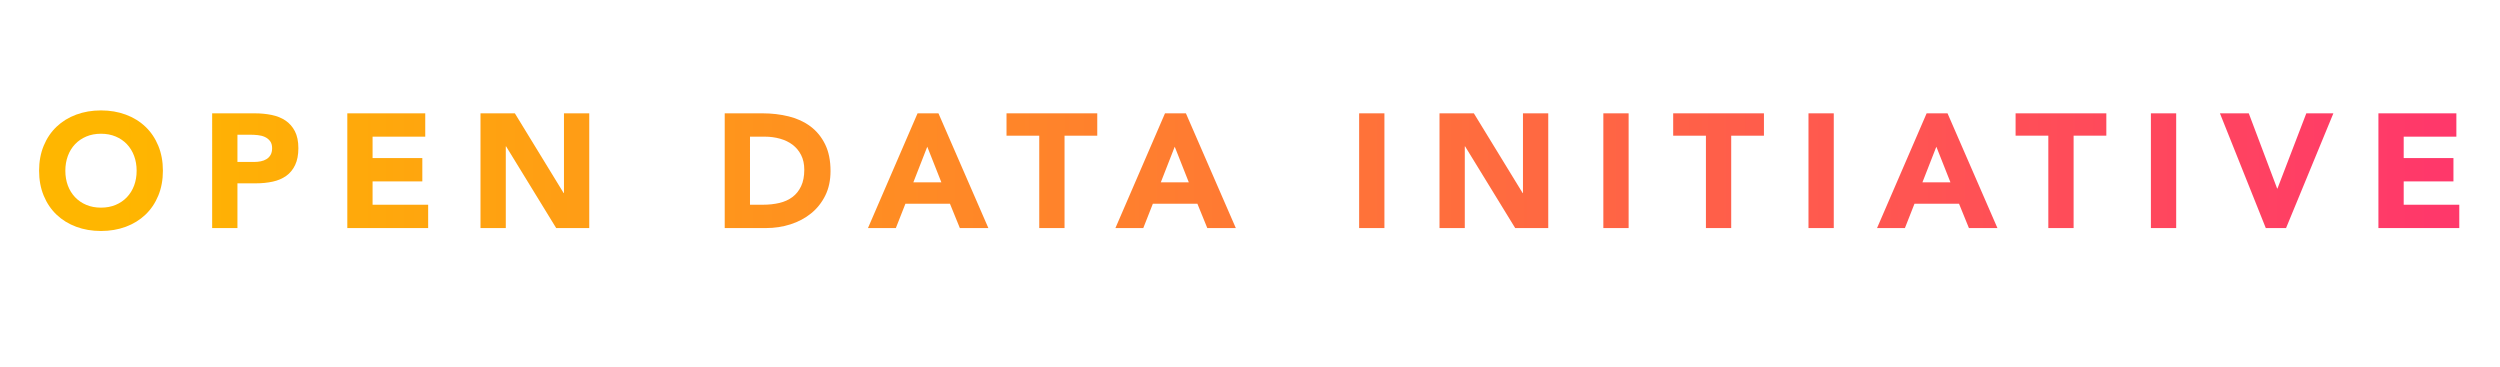 <?xml version="1.0" encoding="utf-8"?>
<!-- Generator: Adobe Illustrator 16.0.0, SVG Export Plug-In . SVG Version: 6.00 Build 0)  -->
<!DOCTYPE svg PUBLIC "-//W3C//DTD SVG 1.1//EN" "http://www.w3.org/Graphics/SVG/1.1/DTD/svg11.dtd">
<svg version="1.1" id="Layer_1" xmlns="http://www.w3.org/2000/svg" xmlns:xlink="http://www.w3.org/1999/xlink" x="0px" y="0px"
	 width="736.667px" height="108px" viewBox="0 0 736.667 108" enable-background="new 0 0 736.667 108" xml:space="preserve">
<g>
	<g>
		<linearGradient id="SVGID_1_" gradientUnits="userSpaceOnUse" x1="32.562" y1="50.299" x2="716.947" y2="50.299">
			<stop  offset="0.004" style="stop-color:#FFB600"/>
			<stop  offset="1" style="stop-color:#FF386A"/>
		</linearGradient>
		<path fill="url(#SVGID_1_)" d="M11.518,50.298c0-2.704,0.454-5.156,1.362-7.354c0.906-2.196,2.171-4.066,3.796-5.61
			c1.625-1.545,3.548-2.73,5.777-3.556c2.229-0.828,4.665-1.244,7.306-1.244c2.643,0,5.08,0.416,7.307,1.244
			c2.229,0.825,4.153,2.011,5.777,3.556c1.625,1.544,2.889,3.414,3.797,5.61c0.907,2.197,1.362,4.649,1.362,7.354
			c0,2.706-0.455,5.158-1.362,7.354c-0.908,2.197-2.172,4.067-3.797,5.611c-1.624,1.545-3.548,2.729-5.777,3.557
			c-2.228,0.828-4.665,1.244-7.307,1.244c-2.642,0-5.077-0.416-7.306-1.244s-4.152-2.012-5.777-3.557
			c-1.625-1.544-2.89-3.414-3.796-5.611C11.972,55.456,11.518,53.004,11.518,50.298z M19.255,50.298
			c0,1.594,0.247,3.048,0.738,4.371c0.495,1.32,1.204,2.465,2.125,3.438c0.925,0.97,2.031,1.727,3.319,2.268
			c1.291,0.541,2.73,0.812,4.321,0.812c1.593,0,3.032-0.271,4.322-0.812c1.288-0.541,2.395-1.298,3.32-2.268
			c0.922-0.973,1.628-2.117,2.124-3.438c0.493-1.323,0.74-2.777,0.74-4.371c0-1.557-0.247-3.008-0.74-4.346
			c-0.496-1.337-1.202-2.49-2.124-3.461c-0.925-0.971-2.032-1.728-3.32-2.27c-1.29-0.541-2.729-0.811-4.322-0.811
			c-1.591,0-3.03,0.27-4.321,0.811c-1.288,0.542-2.395,1.299-3.319,2.27c-0.921,0.971-1.63,2.124-2.125,3.461
			C19.502,47.29,19.255,48.741,19.255,50.298z"/>
		<linearGradient id="SVGID_2_" gradientUnits="userSpaceOnUse" x1="32.562" y1="50.298" x2="716.905" y2="50.298">
			<stop  offset="0.004" style="stop-color:#FFB600"/>
			<stop  offset="1" style="stop-color:#FF386A"/>
		</linearGradient>
		<path fill="url(#SVGID_2_)" d="M62.516,33.395h12.559c1.749,0,3.405,0.159,4.966,0.477c1.56,0.32,2.921,0.869,4.083,1.648
			c1.161,0.78,2.085,1.831,2.769,3.152c0.685,1.319,1.027,2.983,1.027,4.989c0,1.975-0.319,3.629-0.956,4.967
			c-0.637,1.336-1.511,2.404-2.625,3.197c-1.115,0.797-2.435,1.362-3.964,1.696c-1.527,0.333-3.184,0.503-4.966,0.503h-5.443v13.178
			h-7.449V33.395z M69.965,47.72h4.964c0.671,0,1.315-0.062,1.936-0.191c0.623-0.125,1.179-0.341,1.67-0.643
			c0.494-0.304,0.893-0.717,1.195-1.244c0.303-0.525,0.453-1.185,0.453-1.98c0-0.857-0.199-1.552-0.597-2.077
			c-0.398-0.525-0.906-0.931-1.527-1.22c-0.622-0.285-1.313-0.468-2.078-0.546c-0.763-0.081-1.498-0.12-2.197-0.12h-3.819V47.72z"/>
		<linearGradient id="SVGID_3_" gradientUnits="userSpaceOnUse" x1="32.568" y1="50.298" x2="716.863" y2="50.298">
			<stop  offset="0.004" style="stop-color:#FFB600"/>
			<stop  offset="1" style="stop-color:#FF386A"/>
		</linearGradient>
		<path fill="url(#SVGID_3_)" d="M102.34,33.395h22.966v6.876h-15.519v6.305h14.66v6.873h-14.66v6.877h16.378v6.877H102.34V33.395z"
			/>
		<linearGradient id="SVGID_4_" gradientUnits="userSpaceOnUse" x1="32.55" y1="50.298" x2="716.954" y2="50.298">
			<stop  offset="0.004" style="stop-color:#FFB600"/>
			<stop  offset="1" style="stop-color:#FF386A"/>
		</linearGradient>
		<path fill="url(#SVGID_4_)" d="M141.588,33.395h10.124l14.373,23.493h0.098V33.395h7.449v33.808h-9.741l-14.756-24.066h-0.094
			v24.066h-7.453V33.395z"/>
		<linearGradient id="SVGID_5_" gradientUnits="userSpaceOnUse" x1="32.567" y1="50.298" x2="716.892" y2="50.298">
			<stop  offset="0.004" style="stop-color:#FFB600"/>
			<stop  offset="1" style="stop-color:#FF386A"/>
		</linearGradient>
		<path fill="url(#SVGID_5_)" d="M213.549,33.395h11.175c2.706,0,5.274,0.304,7.71,0.907c2.436,0.604,4.561,1.586,6.375,2.939
			c1.813,1.352,3.254,3.111,4.322,5.272c1.066,2.166,1.598,4.792,1.598,7.88c0,2.739-0.517,5.15-1.55,7.234
			c-1.036,2.085-2.428,3.836-4.18,5.252c-1.748,1.418-3.772,2.492-6.064,3.225c-2.292,0.733-4.694,1.098-7.209,1.098h-12.177V33.395
			z M220.998,60.325h3.867c1.719,0,3.32-0.174,4.799-0.523c1.48-0.35,2.763-0.933,3.846-1.744c1.08-0.811,1.934-1.876,2.554-3.2
			c0.621-1.319,0.932-2.936,0.932-4.845c0-1.656-0.311-3.097-0.932-4.323c-0.62-1.224-1.457-2.235-2.506-3.032
			c-1.052-0.793-2.285-1.391-3.702-1.79c-1.417-0.396-2.905-0.597-4.463-0.597h-4.395V60.325z"/>
		<linearGradient id="SVGID_6_" gradientUnits="userSpaceOnUse" x1="32.568" y1="50.298" x2="716.889" y2="50.298">
			<stop  offset="0.004" style="stop-color:#FFB600"/>
			<stop  offset="1" style="stop-color:#FF386A"/>
		</linearGradient>
		<path fill="url(#SVGID_6_)" d="M270.373,33.395h6.159l14.707,33.808h-8.403l-2.915-7.162h-13.129l-2.818,7.162h-8.213
			L270.373,33.395z M273.237,43.231l-4.106,10.504h8.262L273.237,43.231z"/>
		<linearGradient id="SVGID_7_" gradientUnits="userSpaceOnUse" x1="32.569" y1="50.298" x2="716.895" y2="50.298">
			<stop  offset="0.004" style="stop-color:#FFB600"/>
			<stop  offset="1" style="stop-color:#FF386A"/>
		</linearGradient>
		<path fill="url(#SVGID_7_)" d="M306.233,39.985h-9.646v-6.591h26.74v6.591h-9.644v27.217h-7.451V39.985z"/>
		<linearGradient id="SVGID_8_" gradientUnits="userSpaceOnUse" x1="32.563" y1="50.298" x2="716.903" y2="50.298">
			<stop  offset="0.004" style="stop-color:#FFB600"/>
			<stop  offset="1" style="stop-color:#FF386A"/>
		</linearGradient>
		<path fill="url(#SVGID_8_)" d="M343.286,33.395h6.162l14.708,33.808h-8.405l-2.914-7.162h-13.13l-2.819,7.162h-8.211
			L343.286,33.395z M346.154,43.231l-4.107,10.504h8.26L346.154,43.231z"/>
		<linearGradient id="SVGID_9_" gradientUnits="userSpaceOnUse" x1="32.522" y1="50.298" x2="716.939" y2="50.298">
			<stop  offset="0.004" style="stop-color:#FFB600"/>
			<stop  offset="1" style="stop-color:#FF386A"/>
		</linearGradient>
		<path fill="url(#SVGID_9_)" d="M400.492,33.395h7.45v33.808h-7.45V33.395z"/>
		<linearGradient id="SVGID_10_" gradientUnits="userSpaceOnUse" x1="32.562" y1="50.298" x2="716.904" y2="50.298">
			<stop  offset="0.004" style="stop-color:#FFB600"/>
			<stop  offset="1" style="stop-color:#FF386A"/>
		</linearGradient>
		<path fill="url(#SVGID_10_)" d="M424.177,33.395H434.3l14.374,23.493h0.093V33.395h7.451v33.808h-9.741l-14.755-24.066h-0.096
			v24.066h-7.449V33.395z"/>
		<linearGradient id="SVGID_11_" gradientUnits="userSpaceOnUse" x1="32.631" y1="50.298" x2="716.869" y2="50.298">
			<stop  offset="0.004" style="stop-color:#FFB600"/>
			<stop  offset="1" style="stop-color:#FF386A"/>
		</linearGradient>
		<path fill="url(#SVGID_11_)" d="M472.453,33.395h7.448v33.808h-7.448V33.395z"/>
		<linearGradient id="SVGID_12_" gradientUnits="userSpaceOnUse" x1="32.539" y1="50.298" x2="716.915" y2="50.298">
			<stop  offset="0.004" style="stop-color:#FFB600"/>
			<stop  offset="1" style="stop-color:#FF386A"/>
		</linearGradient>
		<path fill="url(#SVGID_12_)" d="M502.679,39.985h-9.647v-6.591h26.742v6.591h-9.646v27.217h-7.448V39.985z"/>
		<linearGradient id="SVGID_13_" gradientUnits="userSpaceOnUse" x1="32.539" y1="50.298" x2="716.911" y2="50.298">
			<stop  offset="0.004" style="stop-color:#FFB600"/>
			<stop  offset="1" style="stop-color:#FF386A"/>
		</linearGradient>
		<path fill="url(#SVGID_13_)" d="M532.902,33.395h7.45v33.808h-7.45V33.395z"/>
		<linearGradient id="SVGID_14_" gradientUnits="userSpaceOnUse" x1="32.586" y1="50.298" x2="716.898" y2="50.298">
			<stop  offset="0.004" style="stop-color:#FFB600"/>
			<stop  offset="1" style="stop-color:#FF386A"/>
		</linearGradient>
		<path fill="url(#SVGID_14_)" d="M567.714,33.395h6.158l14.707,33.808h-8.403l-2.912-7.162h-13.131l-2.819,7.162h-8.212
			L567.714,33.395z M570.577,43.231l-4.106,10.504h8.262L570.577,43.231z"/>
		<linearGradient id="SVGID_15_" gradientUnits="userSpaceOnUse" x1="32.565" y1="50.298" x2="716.903" y2="50.298">
			<stop  offset="0.004" style="stop-color:#FFB600"/>
			<stop  offset="1" style="stop-color:#FF386A"/>
		</linearGradient>
		<path fill="url(#SVGID_15_)" d="M603.573,39.985h-9.646v-6.591h26.74v6.591h-9.644v27.217h-7.451V39.985z"/>
		<linearGradient id="SVGID_16_" gradientUnits="userSpaceOnUse" x1="32.575" y1="50.298" x2="716.902" y2="50.298">
			<stop  offset="0.004" style="stop-color:#FFB600"/>
			<stop  offset="1" style="stop-color:#FF386A"/>
		</linearGradient>
		<path fill="url(#SVGID_16_)" d="M633.8,33.395h7.449v33.808H633.8V33.395z"/>
		<linearGradient id="SVGID_17_" gradientUnits="userSpaceOnUse" x1="32.53" y1="50.298" x2="716.909" y2="50.298">
			<stop  offset="0.004" style="stop-color:#FFB600"/>
			<stop  offset="1" style="stop-color:#FF386A"/>
		</linearGradient>
		<path fill="url(#SVGID_17_)" d="M654.141,33.395h8.499l8.357,22.155h0.097l8.499-22.155h7.975l-13.945,33.808h-5.968
			L654.141,33.395z"/>
		<linearGradient id="SVGID_18_" gradientUnits="userSpaceOnUse" x1="32.527" y1="50.298" x2="716.906" y2="50.298">
			<stop  offset="0.004" style="stop-color:#FFB600"/>
			<stop  offset="1" style="stop-color:#FF386A"/>
		</linearGradient>
		<path fill="url(#SVGID_18_)" d="M700.841,33.395h22.97v6.876H708.29v6.305h14.659v6.873H708.29v6.877h16.38v6.877h-23.829V33.395z
			"/>
	</g>
</g>
</svg>
